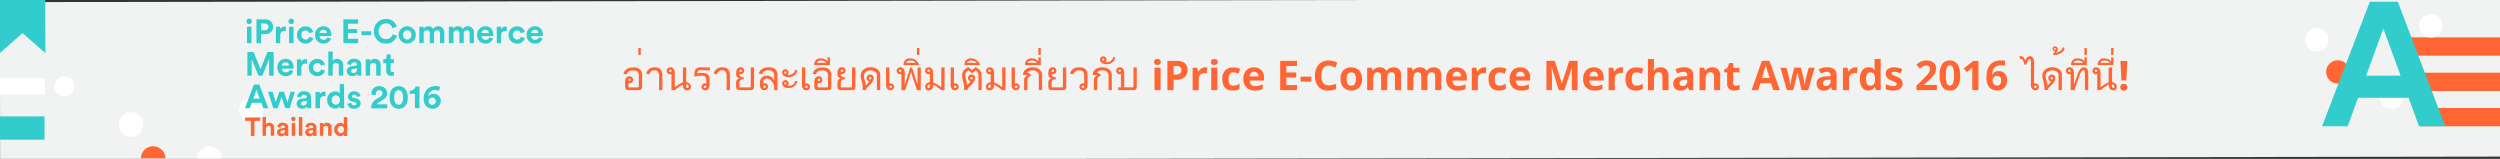 <svg id="Layer_1" data-name="Layer 1" xmlns="http://www.w3.org/2000/svg" xmlns:xlink="http://www.w3.org/1999/xlink" viewBox="0 0 1160 73.7"><rect x="0" y="0" width="1160" height="73.7" fill="#333333" stroke="none"/><defs><style>.cls-1{fill:none;}.cls-2{fill:#f1f3f2;}.cls-3{fill:#f63;}.cls-4{clip-path:url(#clip-path);}.cls-5{fill:#fff;}.cls-6{fill:#3cc;}</style><clipPath id="clip-path"><rect class="cls-1" y="-0.04" width="1160.24" height="73.52"/></clipPath></defs><title>Artboard 68 copy 4</title><rect class="cls-2" y="0.11" width="1161.06" height="73.5" transform="translate(-0.06 0.88) rotate(-0.09)"/><path class="cls-3" d="M297.94,39.9q0,1.26-.42,1.59a3.12,3.12,0,0,1-1.75.33H292.2a3.1,3.1,0,0,1-1.74-.33q-.42-.33-.42-1.59V38a3,3,0,0,1,.55-1.9,1.86,1.86,0,0,1,1.56-.7,1.63,1.63,0,0,1,0,3.27,1.93,1.93,0,0,1-.58-.09V40c0,.37.17.56.5.56h3.83q.5,0,.5-.56v-4.9a2.52,2.52,0,0,0-.59-1.77,2.82,2.82,0,0,0-2.13-.65q-2.39,0-2.88,1.82l-1.5-.2q.66-3,4.63-3a4.44,4.44,0,0,1,3,.88,3.63,3.63,0,0,1,1,2.83Zm-5.8-2.28a.57.57,0,0,0,0-1.13.55.55,0,0,0-.4.17.54.54,0,0,0,0,.79A.55.55,0,0,0,292.15,37.61Z"/><path class="cls-3" d="M297.29,25.51h-1.1V22.22h1.1Z"/><path class="cls-3" d="M307.36,41.82h-1.54V35a2.6,2.6,0,0,0-.56-1.73,2,2,0,0,0-1.59-.66,2.23,2.23,0,0,0-2.32,1.82l-1.5-.2q.71-3,4.07-3T307.36,35Z"/><path class="cls-3" d="M313.18,41.82h-1.62V34.39a1.83,1.83,0,0,1-.57.09,1.59,1.59,0,0,1-1.16-.48,1.61,1.61,0,0,1,0-2.3,1.58,1.58,0,0,1,1.16-.48,1.88,1.88,0,0,1,1.55.68,3,3,0,0,1,.55,1.92v6.65a15.73,15.73,0,0,1,3.76-2.25V31.31h1.54V38.1a2.85,2.85,0,0,1,1.61.75,1.85,1.85,0,0,1,.6,1.36,1.73,1.73,0,0,1-.44,1.25,1.55,1.55,0,0,1-1.18.45q-2.13,0-2.13-2.62A14.75,14.75,0,0,0,313.18,41.82ZM311,32.28a.55.55,0,0,0-.4.17.54.54,0,0,0-.17.39.59.59,0,0,0,.58.58.54.54,0,0,0,.39-.17.55.55,0,0,0,.17-.4.59.59,0,0,0-.57-.57Zm7.4,6.86V40a1,1,0,0,0,.17.6.51.51,0,0,0,.43.22.49.49,0,0,0,.38-.19.68.68,0,0,0,.17-.45.93.93,0,0,0-.31-.68A1.5,1.5,0,0,0,318.4,39.14Z"/><path class="cls-3" d="M329.48,32.47a6.32,6.32,0,0,1-1.74.18l-2.61-.11a1.62,1.62,0,0,0-1.19.4,1.27,1.27,0,0,0-.4.92.83.83,0,0,0,0,.19,10.2,10.2,0,0,1,2.09-.2,4.64,4.64,0,0,1,2.76.65,3.17,3.17,0,0,1,.86,2.63v2.19a3,3,0,0,1-.55,1.92,1.89,1.89,0,0,1-1.56.68,1.63,1.63,0,0,1,0-3.27,1.93,1.93,0,0,1,.57.09V37.18a2.36,2.36,0,0,0-.42-1.52,2.11,2.11,0,0,0-1.68-.52,12.16,12.16,0,0,0-3.36.45,9.18,9.18,0,0,1-.07-1.14q0-3.25,2.9-3.25l2.61.12a6.51,6.51,0,0,0,1.6-.16Zm-2.32,8.39a.59.59,0,0,0,.57-.58.54.54,0,0,0-.17-.39.55.55,0,0,0-.4-.17.59.59,0,0,0-.57.57.55.55,0,0,0,.17.4A.54.54,0,0,0,327.16,40.85Z"/><path class="cls-3" d="M338.69,41.82h-1.54V35a2.6,2.6,0,0,0-.56-1.73,2,2,0,0,0-1.59-.66,2.23,2.23,0,0,0-2.32,1.82l-1.5-.2q.71-3,4.07-3T338.69,35Z"/><path class="cls-3" d="M349.87,39.9q0,1.26-.42,1.59a3.12,3.12,0,0,1-1.75.33h-4a3.1,3.1,0,0,1-1.74-.33q-.42-.33-.42-1.59V38.34A2,2,0,0,1,342,37a1.84,1.84,0,0,1,1.19-.64,1.8,1.8,0,0,1-1.61-2v-.57a3,3,0,0,1,.56-1.91,1.87,1.87,0,0,1,1.54-.7,1.63,1.63,0,0,1,0,3.27,1.93,1.93,0,0,1-.58-.09,1.37,1.37,0,0,0,.51,1.14,2.36,2.36,0,0,0,1.49.4v.87q-2,0-2,1.75V40c0,.37.17.56.5.56h4.25c.33,0,.5-.19.5-.56V31.31h1.54Zm-6.21-6.48a.54.54,0,0,0,.39-.17.55.55,0,0,0,.17-.4.59.59,0,0,0-.57-.57.55.55,0,0,0-.4.17.54.54,0,0,0-.17.39.59.59,0,0,0,.58.58Z"/><path class="cls-3" d="M360.77,41.82h-1.54v-2a6.32,6.32,0,0,0-1.36-2.39,2.62,2.62,0,0,0-1.92-1,1.72,1.72,0,0,0-1.34.49,2.12,2.12,0,0,0-.45,1.47v.28a1.87,1.87,0,0,1,.57-.09,1.63,1.63,0,0,1,0,3.27,1.9,1.9,0,0,1-1.56-.68,3,3,0,0,1-.55-1.92v-.88a3.19,3.19,0,0,1,.89-2.36,3.32,3.32,0,0,1,2.46-.89,3.28,3.28,0,0,1,1.93.62,3.89,3.89,0,0,1,1.34,1.66V35a2.49,2.49,0,0,0-.59-1.75,2.83,2.83,0,0,0-2.13-.64,3.58,3.58,0,0,0-1.92.45,2.21,2.21,0,0,0-1,1.36l-1.5-.2A3.46,3.46,0,0,1,353.61,32a5.7,5.7,0,0,1,3.15-.76,4.43,4.43,0,0,1,3,.88,3.64,3.64,0,0,1,1,2.83Zm-6-1a.54.54,0,0,0,.39-.17.55.55,0,0,0,.17-.4.59.59,0,0,0-.57-.57.55.55,0,0,0-.4.17.54.54,0,0,0-.17.39.59.59,0,0,0,.57.58Z"/><path class="cls-3" d="M370,32.55a4,4,0,0,1-1.42,2.4,4.24,4.24,0,0,1-2.7.84,3.51,3.51,0,0,1-2.15-.62,1.85,1.85,0,0,1-.84-1.53,1.46,1.46,0,0,1,.44-1.07,1.51,1.51,0,0,1,2.57,1,1.41,1.41,0,0,1-.48,1.1,1.32,1.32,0,0,0,.46.06,3.43,3.43,0,0,0,2-.56,2.77,2.77,0,0,0,1-1.68Zm0,5.08A4,4,0,0,1,368.61,40a4.24,4.24,0,0,1-2.7.84,3.51,3.51,0,0,1-2.15-.62,1.85,1.85,0,0,1-.84-1.53,1.47,1.47,0,0,1,.44-1.08,1.51,1.51,0,0,1,2.57,1.06,1.41,1.41,0,0,1-.48,1.1,1.32,1.32,0,0,0,.46.06,3.41,3.41,0,0,0,2-.56,2.79,2.79,0,0,0,1-1.68Zm-5.6-3.51a.47.47,0,0,0,.34-.15.48.48,0,0,0,.15-.35.49.49,0,0,0-1,0,.48.48,0,0,0,.15.35A.47.47,0,0,0,364.43,34.13Zm0,5.08a.48.48,0,0,0,.34-.14.47.47,0,0,0,.15-.35.49.49,0,0,0-1,0,.47.47,0,0,0,.15.35A.48.48,0,0,0,364.43,39.21Z"/><path class="cls-3" d="M375.85,40.28a1.65,1.65,0,0,1-1.63,1.63,1.89,1.89,0,0,1-1.56-.68,3,3,0,0,1-.55-1.92v-8h1.53v7.43a1.94,1.94,0,0,1,.58-.09,1.65,1.65,0,0,1,1.63,1.63Zm-1.07,0a.59.59,0,0,0-.57-.57.55.55,0,0,0-.4.17.54.54,0,0,0-.17.39.59.59,0,0,0,.58.58.54.54,0,0,0,.39-.17A.55.55,0,0,0,374.79,40.28Z"/><path class="cls-3" d="M385.75,39.9q0,1.26-.42,1.59a3.12,3.12,0,0,1-1.75.33H380a3.1,3.1,0,0,1-1.74-.33q-.42-.33-.42-1.59V38a3,3,0,0,1,.55-1.9,1.86,1.86,0,0,1,1.56-.7,1.63,1.63,0,0,1,0,3.27,1.93,1.93,0,0,1-.58-.09V40c0,.37.17.56.5.56h3.83q.5,0,.5-.56v-4.9a2.52,2.52,0,0,0-.59-1.77,2.82,2.82,0,0,0-2.13-.65q-2.39,0-2.88,1.82l-1.5-.2q.66-3,4.63-3a4.44,4.44,0,0,1,3,.88,3.63,3.63,0,0,1,1,2.83ZM380,37.61a.57.57,0,0,0,0-1.13.55.55,0,0,0-.4.17.54.54,0,0,0,0,.79A.55.55,0,0,0,380,37.61Z"/><path class="cls-3" d="M385.1,30.19h-7.3V30a2.75,2.75,0,0,1,3.1-2.9,4.15,4.15,0,0,1,3.1,1.33v-1.8h1.1Zm-1.72-1a2.84,2.84,0,0,0-2.49-1.09,2.45,2.45,0,0,0-1.29.3,1.2,1.2,0,0,0-.6.78Z"/><path class="cls-3" d="M396.92,39.9q0,1.26-.42,1.59a3.12,3.12,0,0,1-1.75.33h-4a3.1,3.1,0,0,1-1.74-.33q-.42-.33-.42-1.59V38.34A2,2,0,0,1,389,37a1.84,1.84,0,0,1,1.19-.64,1.8,1.8,0,0,1-1.61-2v-.57a3,3,0,0,1,.56-1.91,1.87,1.87,0,0,1,1.54-.7,1.63,1.63,0,0,1,0,3.27,1.93,1.93,0,0,1-.58-.09,1.37,1.37,0,0,0,.51,1.14,2.36,2.36,0,0,0,1.49.4v.87q-2,0-2,1.75V40c0,.37.17.56.5.56h4.25c.33,0,.5-.19.5-.56V31.31h1.54Zm-6.21-6.48a.54.54,0,0,0,.39-.17.55.55,0,0,0,.17-.4.59.59,0,0,0-.57-.57.55.55,0,0,0-.4.17.54.54,0,0,0-.17.39.59.59,0,0,0,.58.58Z"/><path class="cls-3" d="M408.41,41.82h-1.53V34.75a1.79,1.79,0,0,0-.86-1.5,3.49,3.49,0,0,0-2.07-.61,3.56,3.56,0,0,0-2.19.68,2.1,2.1,0,0,0-.9,1.75,11.67,11.67,0,0,0,.56,2.81,8.79,8.79,0,0,1,.4,1.86,8.14,8.14,0,0,1,.57-.71,9.12,9.12,0,0,0,.91-1.2,1.68,1.68,0,0,1-.85-.61,1.59,1.59,0,0,1-.32-1,1.63,1.63,0,0,1,3.27,0v.07a3,3,0,0,1-.38,1.39,9.5,9.5,0,0,1-1.75,2.06,8.49,8.49,0,0,0-1.2,1.33,1.4,1.4,0,0,0-.24.7h-1.54V40.28a12,12,0,0,0-.46-2.61,12.14,12.14,0,0,1-.47-2.67,3.52,3.52,0,0,1,1.22-2.64,4.73,4.73,0,0,1,3.36-1.14,5,5,0,0,1,3.28,1,3.09,3.09,0,0,1,1.22,2.5Zm-4.67-5a.59.59,0,0,0,.57-.57.54.54,0,0,0-.17-.4.55.55,0,0,0-.8,0,.54.54,0,0,0,0,.79A.55.55,0,0,0,403.74,36.84Z"/><path class="cls-3" d="M414.87,40.28a1.65,1.65,0,0,1-1.63,1.63,1.89,1.89,0,0,1-1.56-.68,3,3,0,0,1-.55-1.92v-8h1.53v7.43a1.94,1.94,0,0,1,.58-.09,1.65,1.65,0,0,1,1.63,1.63Zm-1.07,0a.59.59,0,0,0-.57-.57.55.55,0,0,0-.4.17.54.54,0,0,0-.17.39.59.59,0,0,0,.58.58.54.54,0,0,0,.39-.17A.55.55,0,0,0,413.81,40.28Z"/><path class="cls-3" d="M427.22,41.82h-1.77l-2.32-7.05q-.18-.53-.42-1.6-.25,1.09-.42,1.6L420,41.82h-1.74V34.39a1.83,1.83,0,0,1-.57.09,1.59,1.59,0,0,1-1.16-.48,1.61,1.61,0,0,1,0-2.3,1.58,1.58,0,0,1,1.16-.48,1.88,1.88,0,0,1,1.55.69,3,3,0,0,1,.56,1.92v5.6q.57-1.93.68-2.25l1.86-5.86h.84q2.29,7.15,2.55,8.1v-8.1h1.54Zm-9.57-8.4a.54.54,0,0,0,.39-.17.55.55,0,0,0,.17-.4.59.59,0,0,0-.57-.57.55.55,0,0,0-.4.17.54.54,0,0,0-.17.39.59.59,0,0,0,.58.58Z"/><path class="cls-3" d="M426.57,30.19h-7.3V30a2.75,2.75,0,0,1,3.1-2.9,4.12,4.12,0,0,1,2.48.8A5.22,5.22,0,0,1,426.57,30.19Zm-1.72-1a2.84,2.84,0,0,0-2.49-1.09,2.45,2.45,0,0,0-1.29.3,1.2,1.2,0,0,0-.6.78Z"/><path class="cls-3" d="M426.57,25.51h-1.1V22.22h1.1Z"/><path class="cls-3" d="M438.25,41.82h-1.61A14.76,14.76,0,0,0,433,39.29q0,2.62-2.12,2.62a1.57,1.57,0,0,1-1.19-.45,1.73,1.73,0,0,1-.44-1.25,1.85,1.85,0,0,1,.6-1.36,2.87,2.87,0,0,1,1.6-.75V34.37a1.56,1.56,0,0,1-.57.11,1.59,1.59,0,0,1-1.16-.48,1.61,1.61,0,0,1,0-2.3,1.58,1.58,0,0,1,1.16-.48,1.88,1.88,0,0,1,1.55.69,3,3,0,0,1,.56,1.92v4.41a15.75,15.75,0,0,1,3.76,2.25V31.31h1.54Zm-7.4-9.54a.55.55,0,0,0-.4.17.54.54,0,0,0-.17.39.59.59,0,0,0,.58.58.54.54,0,0,0,.39-.17.55.55,0,0,0,.17-.4.59.59,0,0,0-.57-.57Zm.57,7.75v-.89a1.5,1.5,0,0,0-.83.39.93.93,0,0,0-.32.68.68.68,0,0,0,.17.45.5.5,0,0,0,.81,0A1,1,0,0,0,431.42,40Z"/><path class="cls-3" d="M444.85,40.28a1.65,1.65,0,0,1-1.63,1.63,1.89,1.89,0,0,1-1.56-.68,3,3,0,0,1-.55-1.92v-8h1.53v7.43a1.94,1.94,0,0,1,.58-.09,1.65,1.65,0,0,1,1.63,1.63Zm-1.07,0a.59.59,0,0,0-.57-.57.55.55,0,0,0-.4.17.54.54,0,0,0-.17.39.59.59,0,0,0,.58.58.54.54,0,0,0,.39-.17A.55.55,0,0,0,443.78,40.28Z"/><path class="cls-3" d="M455.48,41.82H454V34.75a2.36,2.36,0,0,0-1.35-2.07L451,34l-1.58-1.35a2.46,2.46,0,0,0-1.52,2.47,10.73,10.73,0,0,0,.42,2.14,11.34,11.34,0,0,1,.44,2.3,5.47,5.47,0,0,1,.65-.7,5.57,5.57,0,0,0,.93-1.07,1.68,1.68,0,0,1-.85-.61,1.59,1.59,0,0,1-.32-1,1.63,1.63,0,0,1,3.27,0v.07a3,3,0,0,1-.38,1.39,9.48,9.48,0,0,1-1.73,2.06,8.27,8.27,0,0,0-1.2,1.33,1.42,1.42,0,0,0-.23.7h-1.58V40.3a11,11,0,0,0-.46-2.57,10.79,10.79,0,0,1-.47-2.58q0-2.8,3-4L451,32.55l1.58-1.37a5.24,5.24,0,0,1,2.09,1.45,3.13,3.13,0,0,1,.79,2.08Zm-4.67-5a.59.59,0,0,0,.57-.57.54.54,0,0,0-.17-.4.55.55,0,0,0-.8,0,.54.54,0,0,0,0,.79A.55.55,0,0,0,450.82,36.84Z"/><path class="cls-3" d="M454.84,30.19h-7.3V30a2.75,2.75,0,0,1,3.1-2.9,4.12,4.12,0,0,1,2.48.8A5.22,5.22,0,0,1,454.84,30.19Zm-1.72-1a2.84,2.84,0,0,0-2.49-1.09,2.45,2.45,0,0,0-1.29.3,1.2,1.2,0,0,0-.6.78Z"/><path class="cls-3" d="M466.52,41.82h-1.61a14.76,14.76,0,0,0-3.68-2.52q0,2.62-2.12,2.62a1.57,1.57,0,0,1-1.19-.45,1.73,1.73,0,0,1-.44-1.25,1.85,1.85,0,0,1,.6-1.36,2.87,2.87,0,0,1,1.6-.75V34.37a1.56,1.56,0,0,1-.57.11A1.59,1.59,0,0,1,458,34a1.61,1.61,0,0,1,0-2.3,1.58,1.58,0,0,1,1.16-.48,1.88,1.88,0,0,1,1.55.69,3,3,0,0,1,.56,1.92v4.41A15.75,15.75,0,0,1,465,40.47V31.31h1.54Zm-7.4-9.54a.55.55,0,0,0-.4.17.54.54,0,0,0-.17.39.59.59,0,0,0,.58.58.54.54,0,0,0,.39-.17.55.55,0,0,0,.17-.4.59.59,0,0,0-.57-.57Zm.57,7.75v-.89a1.5,1.5,0,0,0-.83.39.93.93,0,0,0-.32.68.68.68,0,0,0,.17.45.5.5,0,0,0,.81,0A1,1,0,0,0,459.68,40Z"/><path class="cls-3" d="M473.12,40.28a1.65,1.65,0,0,1-1.63,1.63,1.89,1.89,0,0,1-1.56-.68,3,3,0,0,1-.55-1.92v-8h1.53v7.43a1.94,1.94,0,0,1,.58-.09,1.65,1.65,0,0,1,1.63,1.63Zm-1.07,0a.59.59,0,0,0-.57-.57.55.55,0,0,0-.4.17.54.54,0,0,0-.17.39.59.59,0,0,0,.58.58.54.54,0,0,0,.39-.17A.55.55,0,0,0,472.05,40.28Z"/><path class="cls-3" d="M483.56,41.82H482V34.77a1.86,1.86,0,0,0-.82-1.48,3.23,3.23,0,0,0-2.07-.65,3.84,3.84,0,0,0-1.54.3,2.17,2.17,0,0,0-1,.77,2.44,2.44,0,0,1,1.94,1.42,2.39,2.39,0,0,0-1.32.73,1.87,1.87,0,0,0-.46,1.27v4.69h-1.54V37.18a2,2,0,0,1,1.48-2.05q-.25-.38-2-.38a3.16,3.16,0,0,1,1.22-2.51,4.82,4.82,0,0,1,3.21-1,4.92,4.92,0,0,1,3.21,1,3.06,3.06,0,0,1,1.22,2.47Z"/><path class="cls-3" d="M482.92,30.19h-7.3V30a2.75,2.75,0,0,1,3.1-2.9,4.15,4.15,0,0,1,3.1,1.33v-1.8h1.1Zm-1.72-1a2.84,2.84,0,0,0-2.49-1.09,2.45,2.45,0,0,0-1.29.3,1.2,1.2,0,0,0-.6.78Z"/><path class="cls-3" d="M482.92,25.51h-1.1V22.22h1.1Z"/><path class="cls-3" d="M494.74,39.9q0,1.26-.42,1.59a3.12,3.12,0,0,1-1.75.33h-4a3.1,3.1,0,0,1-1.74-.33q-.42-.33-.42-1.59V38.34a2,2,0,0,1,.43-1.33,1.84,1.84,0,0,1,1.19-.64,1.8,1.8,0,0,1-1.61-2v-.57a3,3,0,0,1,.56-1.91,1.87,1.87,0,0,1,1.54-.7,1.63,1.63,0,0,1,0,3.27,1.93,1.93,0,0,1-.58-.09,1.37,1.37,0,0,0,.51,1.14,2.36,2.36,0,0,0,1.49.4v.87q-2,0-2,1.75V40c0,.37.17.56.5.56h4.25c.33,0,.5-.19.5-.56V31.31h1.54Zm-6.21-6.48a.54.54,0,0,0,.39-.17.55.55,0,0,0,.17-.4.59.59,0,0,0-.57-.57.55.55,0,0,0-.4.17.54.54,0,0,0-.17.39.59.59,0,0,0,.58.58Z"/><path class="cls-3" d="M504.6,39.31a3,3,0,0,1-.55,1.92,1.89,1.89,0,0,1-1.56.68,1.63,1.63,0,0,1,0-3.27,1.84,1.84,0,0,1,.57.09V35a2.69,2.69,0,0,0-.52-1.75,2.89,2.89,0,0,0-4.5,1.18l-1.5-.2q.63-3,4.35-3t3.72,3.71Zm-2.11,1.54a.54.54,0,0,0,.39-.17.56.56,0,0,0,0-.8.57.57,0,0,0-1,.39.55.55,0,0,0,.17.4A.54.54,0,0,0,502.49,40.85Z"/><path class="cls-3" d="M515.9,41.82h-1.54V34.77a1.86,1.86,0,0,0-.82-1.48,3.23,3.23,0,0,0-2.07-.65,3.84,3.84,0,0,0-1.54.3,2.17,2.17,0,0,0-1,.77,2.44,2.44,0,0,1,1.94,1.42,2.39,2.39,0,0,0-1.32.73,1.87,1.87,0,0,0-.46,1.27v4.69h-1.54V37.18A2,2,0,0,1,509,35.13q-.25-.38-2-.38a3.16,3.16,0,0,1,1.22-2.51,4.82,4.82,0,0,1,3.21-1,4.92,4.92,0,0,1,3.21,1,3.06,3.06,0,0,1,1.22,2.47Z"/><path class="cls-3" d="M517.52,26.57a4,4,0,0,1-1.42,2.4,4.24,4.24,0,0,1-2.7.84,3.53,3.53,0,0,1-2.15-.62,1.84,1.84,0,0,1-.84-1.53,1.48,1.48,0,0,1,.44-1.08,1.51,1.51,0,0,1,2.57,1.06,1.38,1.38,0,0,1-.48,1.09,1.14,1.14,0,0,0,.46.06,2.8,2.8,0,0,0,3.09-2.25Zm-5.6,1.58a.51.51,0,0,0,.49-.49.48.48,0,0,0-.15-.35.47.47,0,0,0-.69,0,.49.49,0,0,0,0,.7A.47.47,0,0,0,511.91,28.15Z"/><path class="cls-3" d="M527.46,39.9a2.14,2.14,0,0,1-.4,1.56,2.91,2.91,0,0,1-1.77.36h-6.42V40.51h1.23V34.39a1.83,1.83,0,0,1-.57.09,1.59,1.59,0,0,1-1.16-.48,1.61,1.61,0,0,1,0-2.3,1.58,1.58,0,0,1,1.16-.48,1.88,1.88,0,0,1,1.55.69,3,3,0,0,1,.56,1.92v6.69h3.78q.5,0,.5-.56V31.31h1.54Zm-7.92-6.48a.54.54,0,0,0,.39-.17.55.55,0,0,0,.17-.4.59.59,0,0,0-.57-.57.55.55,0,0,0-.4.17.54.54,0,0,0-.17.39.59.59,0,0,0,.58.58Z"/><path class="cls-3" d="M535.52,28.76q0-1.38,1.54-1.38t1.54,1.38a1.35,1.35,0,0,1-.38,1,1.62,1.62,0,0,1-1.15.37Q535.52,30.16,535.52,28.76Zm3,13.05h-2.83V31.44h2.83Z"/><path class="cls-3" d="M551,32.48a4.15,4.15,0,0,1-1.37,3.35A5.85,5.85,0,0,1,545.78,37h-1.23v4.82h-2.88V28.25H546a5.76,5.76,0,0,1,3.75,1.06A3.87,3.87,0,0,1,551,32.48Zm-6.49,2.15h.95a3.15,3.15,0,0,0,2-.52,1.83,1.83,0,0,0,.66-1.53,1.88,1.88,0,0,0-.55-1.49,2.59,2.59,0,0,0-1.73-.48h-1.31Z"/><path class="cls-3" d="M559.16,31.25a4.55,4.55,0,0,1,1,.08L559.91,34a3.25,3.25,0,0,0-.83-.09,3,3,0,0,0-2.11.7,2.51,2.51,0,0,0-.76,1.95v5.28h-2.83V31.44h2.14l.42,1.74h.14a3.91,3.91,0,0,1,1.3-1.41A3.21,3.21,0,0,1,559.16,31.25Z"/><path class="cls-3" d="M561.88,28.76q0-1.38,1.54-1.38T565,28.76a1.35,1.35,0,0,1-.38,1,1.62,1.62,0,0,1-1.15.37Q561.88,30.16,561.88,28.76Zm3,13.05H562V31.44h2.83Z"/><path class="cls-3" d="M572,42q-4.84,0-4.84-5.32a5.67,5.67,0,0,1,1.32-4,4.94,4.94,0,0,1,3.78-1.4,7.21,7.21,0,0,1,3.23.71l-.84,2.19q-.67-.27-1.24-.44a4,4,0,0,0-1.15-.17q-2.21,0-2.21,3.14t2.21,3a5,5,0,0,0,1.51-.22,5.44,5.44,0,0,0,1.39-.68v2.42a4.56,4.56,0,0,1-1.39.6A7.81,7.81,0,0,1,572,42Z"/><path class="cls-3" d="M582.27,42a5.35,5.35,0,0,1-3.92-1.38,5.23,5.23,0,0,1-1.41-3.92,5.76,5.76,0,0,1,1.3-4,4.64,4.64,0,0,1,3.6-1.42,4.57,4.57,0,0,1,3.42,1.25A4.74,4.74,0,0,1,586.5,36v1.37h-6.69a2.72,2.72,0,0,0,.71,1.88,2.51,2.51,0,0,0,1.87.68,7.77,7.77,0,0,0,1.77-.19,8.84,8.84,0,0,0,1.74-.62v2.19a6.65,6.65,0,0,1-1.59.55A10,10,0,0,1,582.27,42Zm-.4-8.74a1.8,1.8,0,0,0-1.41.57,2.65,2.65,0,0,0-.58,1.62h4a2.37,2.37,0,0,0-.55-1.62A1.86,1.86,0,0,0,581.87,33.26Z"/><path class="cls-3" d="M601.77,41.82H594V28.25h7.81v2.36h-4.94v3h4.59v2.36h-4.59v3.5h4.94Z"/><path class="cls-3" d="M603.46,37.88V35.56h5v2.32Z"/><path class="cls-3" d="M616.47,30.45A2.93,2.93,0,0,0,614,31.67a5.67,5.67,0,0,0-.89,3.4q0,4.54,3.41,4.54a10.75,10.75,0,0,0,3.46-.71v2.41a9.61,9.61,0,0,1-3.73.7,5.69,5.69,0,0,1-4.53-1.79,7.6,7.6,0,0,1-1.57-5.15,8.41,8.41,0,0,1,.77-3.71,5.56,5.56,0,0,1,2.21-2.44,6.54,6.54,0,0,1,3.38-.85,9.14,9.14,0,0,1,4,1l-.93,2.34a15.47,15.47,0,0,0-1.53-.63A4.57,4.57,0,0,0,616.47,30.45Z"/><path class="cls-3" d="M632,36.61a5.57,5.57,0,0,1-1.34,4A4.84,4.84,0,0,1,627,42a5.2,5.2,0,0,1-2.63-.65,4.35,4.35,0,0,1-1.75-1.88,6.31,6.31,0,0,1-.61-2.86,5.55,5.55,0,0,1,1.33-4A4.87,4.87,0,0,1,627,31.25a5.24,5.24,0,0,1,2.63.65,4.34,4.34,0,0,1,1.75,1.86A6.26,6.26,0,0,1,632,36.61Zm-7.17,0a4.35,4.35,0,0,0,.51,2.33,1.81,1.81,0,0,0,1.65.79,1.78,1.78,0,0,0,1.63-.78,4.42,4.42,0,0,0,.5-2.33,4.29,4.29,0,0,0-.5-2.31,2.13,2.13,0,0,0-3.27,0A4.28,4.28,0,0,0,624.85,36.61Z"/><path class="cls-3" d="M643.65,41.82h-2.83V35.76a3,3,0,0,0-.38-1.68,1.32,1.32,0,0,0-1.18-.56,1.71,1.71,0,0,0-1.58.8,5.23,5.23,0,0,0-.49,2.63v4.88h-2.83V31.44h2.16l.38,1.33h.16a2.88,2.88,0,0,1,1.21-1.12,3.91,3.91,0,0,1,1.81-.4,3.26,3.26,0,0,1,3.15,1.52h.25a2.81,2.81,0,0,1,1.23-1.12,4.11,4.11,0,0,1,1.83-.4,3.62,3.62,0,0,1,2.67.9,4,4,0,0,1,.9,2.9v6.76h-2.84V35.76a3,3,0,0,0-.38-1.68,1.32,1.32,0,0,0-1.18-.56,1.76,1.76,0,0,0-1.55.74,4.21,4.21,0,0,0-.51,2.36Z"/><path class="cls-3" d="M662.3,41.82h-2.83V35.76a3,3,0,0,0-.38-1.68,1.32,1.32,0,0,0-1.18-.56,1.71,1.71,0,0,0-1.58.8,5.23,5.23,0,0,0-.49,2.63v4.88H653V31.44h2.16l.38,1.33h.16a2.88,2.88,0,0,1,1.21-1.12,3.91,3.91,0,0,1,1.81-.4,3.26,3.26,0,0,1,3.15,1.52h.25a2.81,2.81,0,0,1,1.23-1.12,4.11,4.11,0,0,1,1.83-.4,3.62,3.62,0,0,1,2.67.9,4,4,0,0,1,.9,2.9v6.76h-2.84V35.76a3,3,0,0,0-.38-1.68,1.32,1.32,0,0,0-1.18-.56,1.76,1.76,0,0,0-1.55.74,4.21,4.21,0,0,0-.51,2.36Z"/><path class="cls-3" d="M676.37,42a5.35,5.35,0,0,1-3.92-1.38A5.23,5.23,0,0,1,671,36.71a5.76,5.76,0,0,1,1.3-4,4.64,4.64,0,0,1,3.6-1.42,4.57,4.57,0,0,1,3.42,1.25A4.74,4.74,0,0,1,680.6,36v1.37h-6.69a2.72,2.72,0,0,0,.71,1.88,2.51,2.51,0,0,0,1.87.68,7.77,7.77,0,0,0,1.77-.19,8.84,8.84,0,0,0,1.74-.62v2.19a6.65,6.65,0,0,1-1.59.55A10,10,0,0,1,676.37,42Zm-.4-8.74a1.8,1.8,0,0,0-1.41.57,2.65,2.65,0,0,0-.58,1.62h4a2.37,2.37,0,0,0-.55-1.62A1.86,1.86,0,0,0,676,33.26Z"/><path class="cls-3" d="M688.69,31.25a4.55,4.55,0,0,1,1,.08L689.43,34a3.25,3.25,0,0,0-.83-.09,3,3,0,0,0-2.11.7,2.51,2.51,0,0,0-.76,1.95v5.28H682.9V31.44H685l.42,1.74h.14a3.91,3.91,0,0,1,1.3-1.41A3.21,3.21,0,0,1,688.69,31.25Z"/><path class="cls-3" d="M695.55,42q-4.84,0-4.84-5.32a5.67,5.67,0,0,1,1.32-4,4.94,4.94,0,0,1,3.78-1.4A7.21,7.21,0,0,1,699,32l-.84,2.19q-.67-.27-1.24-.44a4,4,0,0,0-1.15-.17q-2.21,0-2.21,3.14t2.21,3a5,5,0,0,0,1.51-.22,5.44,5.44,0,0,0,1.39-.68v2.42a4.56,4.56,0,0,1-1.39.6A7.81,7.81,0,0,1,695.55,42Z"/><path class="cls-3" d="M705.8,42a5.35,5.35,0,0,1-3.92-1.38,5.23,5.23,0,0,1-1.41-3.92,5.76,5.76,0,0,1,1.3-4,4.64,4.64,0,0,1,3.6-1.42,4.57,4.57,0,0,1,3.42,1.25A4.74,4.74,0,0,1,710,36v1.37h-6.69a2.72,2.72,0,0,0,.71,1.88,2.51,2.51,0,0,0,1.87.68,7.77,7.77,0,0,0,1.77-.19,8.84,8.84,0,0,0,1.74-.62v2.19a6.65,6.65,0,0,1-1.59.55A10,10,0,0,1,705.8,42Zm-.4-8.74a1.8,1.8,0,0,0-1.41.57,2.65,2.65,0,0,0-.58,1.62h4a2.37,2.37,0,0,0-.55-1.62A1.86,1.86,0,0,0,705.4,33.26Z"/><path class="cls-3" d="M723.23,41.82,720,31.18h-.08q.18,3.25.18,4.33v6.31h-2.57V28.25h3.92l3.21,10.37h.06l3.41-10.37H732V41.82h-2.68V35.4q0-.45,0-1t.13-3.15h-.08l-3.5,10.62Z"/><path class="cls-3" d="M739.88,42A5.35,5.35,0,0,1,736,40.62a5.23,5.23,0,0,1-1.41-3.92,5.76,5.76,0,0,1,1.3-4,4.64,4.64,0,0,1,3.6-1.42,4.57,4.57,0,0,1,3.42,1.25A4.74,4.74,0,0,1,744.11,36v1.37h-6.69a2.72,2.72,0,0,0,.71,1.88,2.51,2.51,0,0,0,1.87.68,7.77,7.77,0,0,0,1.77-.19,8.84,8.84,0,0,0,1.74-.62v2.19a6.65,6.65,0,0,1-1.59.55A10,10,0,0,1,739.88,42Zm-.4-8.74a1.8,1.8,0,0,0-1.41.57,2.65,2.65,0,0,0-.58,1.62h4a2.37,2.37,0,0,0-.55-1.62A1.86,1.86,0,0,0,739.48,33.26Z"/><path class="cls-3" d="M752.2,31.25a4.55,4.55,0,0,1,1,.08L752.94,34a3.25,3.25,0,0,0-.83-.09,3,3,0,0,0-2.11.7,2.51,2.51,0,0,0-.76,1.95v5.28h-2.83V31.44h2.14l.42,1.74h.14a3.91,3.91,0,0,1,1.3-1.41A3.21,3.21,0,0,1,752.2,31.25Z"/><path class="cls-3" d="M759.07,42q-4.84,0-4.84-5.32a5.67,5.67,0,0,1,1.32-4,4.94,4.94,0,0,1,3.78-1.4,7.21,7.21,0,0,1,3.23.71l-.84,2.19q-.67-.27-1.24-.44a4,4,0,0,0-1.15-.17q-2.21,0-2.21,3.14t2.21,3a5,5,0,0,0,1.51-.22,5.44,5.44,0,0,0,1.39-.68v2.42a4.56,4.56,0,0,1-1.39.6A7.81,7.81,0,0,1,759.07,42Z"/><path class="cls-3" d="M774.2,41.82h-2.83V35.76q0-2.24-1.67-2.25a1.9,1.9,0,0,0-1.72.81,4.93,4.93,0,0,0-.53,2.62v4.88h-2.83V27.38h2.83v2.94q0,.34-.07,1.61l-.07.83h.15a3.28,3.28,0,0,1,3-1.52,3.68,3.68,0,0,1,2.77,1,3.91,3.91,0,0,1,.95,2.82Z"/><path class="cls-3" d="M783.7,41.82l-.55-1.41h-.07a4.18,4.18,0,0,1-1.47,1.25,4.76,4.76,0,0,1-2,.35,3.18,3.18,0,0,1-2.35-.85,3.28,3.28,0,0,1-.86-2.43,2.74,2.74,0,0,1,1.16-2.44,6.69,6.69,0,0,1,3.48-.87l1.8-.06v-.45a1.41,1.41,0,0,0-1.61-1.58,7.36,7.36,0,0,0-2.92.75l-.94-1.91a8.43,8.43,0,0,1,4-.94,5,5,0,0,1,3.2.91,3.36,3.36,0,0,1,1.11,2.76v6.91ZM782.86,37l-1.09,0a3.51,3.51,0,0,0-1.84.45,1.4,1.4,0,0,0-.6,1.24q0,1.2,1.37,1.2a2.18,2.18,0,0,0,1.57-.57,2,2,0,0,0,.59-1.5Z"/><path class="cls-3" d="M798.16,41.82h-2.83V35.76a2.91,2.91,0,0,0-.4-1.68,1.45,1.45,0,0,0-1.27-.56,1.91,1.91,0,0,0-1.72.79,4.92,4.92,0,0,0-.53,2.63v4.88h-2.83V31.44h2.16l.38,1.33h.16a3,3,0,0,1,1.3-1.14,4.44,4.44,0,0,1,1.89-.39,3.62,3.62,0,0,1,2.75,1,3.93,3.93,0,0,1,.94,2.82Z"/><path class="cls-3" d="M805.44,39.75a6.12,6.12,0,0,0,1.78-.32v2.11a6.35,6.35,0,0,1-2.6.47,3.18,3.18,0,0,1-2.47-.86,3.73,3.73,0,0,1-.77-2.57v-5H800v-1.2l1.56-.95.82-2.19h1.81v2.21h2.9v2.12h-2.9v5a1.1,1.1,0,0,0,.34.89A1.33,1.33,0,0,0,805.44,39.75Z"/><path class="cls-3" d="M822.78,41.82l-1-3.23h-4.95l-1,3.23h-3.1l4.79-13.62h3.52l4.81,13.62Zm-1.67-5.64q-1.36-4.39-1.54-5t-.25-.91q-.3,1.19-1.75,5.87Z"/><path class="cls-3" d="M835.89,41.82l-.8-3.63L834,33.61H834l-1.89,8.21h-3l-3-10.37h2.82l1.2,4.59q.2.82.57,3.4h.07a18.89,18.89,0,0,1,.33-2.24l.15-.79,1.28-5h3.12l1.22,5q.11.51.27,1.5a12.7,12.7,0,0,1,.18,1.53h.07q.1-.83.29-1.88t.32-1.53l1.24-4.59H842l-3,10.37Z"/><path class="cls-3" d="M850.22,41.82l-.55-1.41h-.07a4.18,4.18,0,0,1-1.47,1.25,4.76,4.76,0,0,1-2,.35,3.18,3.18,0,0,1-2.35-.85,3.28,3.28,0,0,1-.86-2.43,2.74,2.74,0,0,1,1.16-2.44,6.69,6.69,0,0,1,3.48-.87l1.8-.06v-.45a1.41,1.41,0,0,0-1.61-1.58,7.36,7.36,0,0,0-2.92.75l-.94-1.91a8.43,8.43,0,0,1,4-.94,5,5,0,0,1,3.2.91,3.36,3.36,0,0,1,1.11,2.76v6.91ZM849.38,37l-1.09,0a3.51,3.51,0,0,0-1.84.45,1.4,1.4,0,0,0-.6,1.24q0,1.2,1.37,1.2a2.18,2.18,0,0,0,1.57-.57,2,2,0,0,0,.59-1.5Z"/><path class="cls-3" d="M860.89,31.25a4.55,4.55,0,0,1,1,.08L861.64,34a3.25,3.25,0,0,0-.83-.09,3,3,0,0,0-2.11.7,2.51,2.51,0,0,0-.76,1.95v5.28h-2.83V31.44h2.14l.42,1.74h.14a3.91,3.91,0,0,1,1.3-1.41A3.21,3.21,0,0,1,860.89,31.25Z"/><path class="cls-3" d="M866.83,42A3.37,3.37,0,0,1,864,40.58a6.52,6.52,0,0,1-1-3.93,6.53,6.53,0,0,1,1.06-4,3.45,3.45,0,0,1,2.93-1.42,3.38,3.38,0,0,1,3,1.52H870a11.54,11.54,0,0,1-.21-2.07V27.38h2.84V41.82h-2.17l-.55-1.35h-.12A3.24,3.24,0,0,1,866.83,42Zm1-2.25a1.92,1.92,0,0,0,1.59-.63A3.67,3.67,0,0,0,870,37v-.31a4.25,4.25,0,0,0-.51-2.39,1.91,1.91,0,0,0-1.67-.72,1.66,1.66,0,0,0-1.47.8,4.28,4.28,0,0,0-.52,2.33,4.06,4.06,0,0,0,.53,2.3A1.73,1.73,0,0,0,867.82,39.75Z"/><path class="cls-3" d="M882.81,38.74a2.86,2.86,0,0,1-1.11,2.43,5.48,5.48,0,0,1-3.32.83,10.38,10.38,0,0,1-1.93-.15A7.26,7.26,0,0,1,875,41.4V39.06a9.85,9.85,0,0,0,1.78.62,7.2,7.2,0,0,0,1.74.25q1.54,0,1.54-.89a.74.74,0,0,0-.2-.54,3,3,0,0,0-.71-.47q-.5-.26-1.34-.62a8.36,8.36,0,0,1-1.76-.93,2.61,2.61,0,0,1-.82-1,3.23,3.23,0,0,1-.25-1.36A2.46,2.46,0,0,1,876,32a5.22,5.22,0,0,1,3-.76,8.63,8.63,0,0,1,3.65.82l-.85,2q-.78-.33-1.46-.55a4.58,4.58,0,0,0-1.38-.21q-1.25,0-1.25.68a.8.8,0,0,0,.4.66,10.9,10.9,0,0,0,1.77.83,8.27,8.27,0,0,1,1.78.92,2.71,2.71,0,0,1,.83,1A3,3,0,0,1,882.81,38.74Z"/><path class="cls-3" d="M898.71,41.82h-9.48v-2l3.41-3.44q1.51-1.55,2-2.15a4.71,4.71,0,0,0,.67-1.11,2.83,2.83,0,0,0,.2-1.06,1.54,1.54,0,0,0-.45-1.22,1.75,1.75,0,0,0-1.2-.4,3.45,3.45,0,0,0-1.53.36,7.89,7.89,0,0,0-1.55,1L889.19,30a10.18,10.18,0,0,1,1.66-1.21,6.1,6.1,0,0,1,1.44-.54,7.38,7.38,0,0,1,1.74-.19,5.17,5.17,0,0,1,2.25.46,3.59,3.59,0,0,1,1.51,1.3,3.45,3.45,0,0,1,.54,1.91,4.68,4.68,0,0,1-.33,1.76,6.76,6.76,0,0,1-1,1.68,24.9,24.9,0,0,1-2.44,2.46l-1.74,1.64v.13h5.91Z"/><path class="cls-3" d="M909.5,35a9.46,9.46,0,0,1-1.16,5.26A4,4,0,0,1,904.75,42a4,4,0,0,1-3.54-1.76A9.32,9.32,0,0,1,900,35a9.55,9.55,0,0,1,1.16-5.29,4.51,4.51,0,0,1,7.12.08A9.34,9.34,0,0,1,909.5,35Zm-6.63,0a10.57,10.57,0,0,0,.43,3.58,1.51,1.51,0,0,0,2.9,0,10.26,10.26,0,0,0,.45-3.56,10.23,10.23,0,0,0-.45-3.59,1.5,1.5,0,0,0-2.89,0A10.53,10.53,0,0,0,902.86,35Z"/><path class="cls-3" d="M918,41.82h-2.87V34l0-1.29,0-1.41q-.71.71-1,.94l-1.56,1.25-1.38-1.73,4.37-3.48H918Z"/><path class="cls-3" d="M921.72,36.06q0-4,1.7-6a6.38,6.38,0,0,1,5.1-2,9.26,9.26,0,0,1,1.82.14v2.29a7.45,7.45,0,0,0-1.63-.19,5.61,5.61,0,0,0-2.41.45,3,3,0,0,0-1.4,1.32,6.06,6.06,0,0,0-.55,2.48h.12A3.15,3.15,0,0,1,927.42,33a3.64,3.64,0,0,1,2.85,1.14,4.54,4.54,0,0,1,1,3.15,4.73,4.73,0,0,1-1.22,3.44,4.5,4.5,0,0,1-3.4,1.27,4.86,4.86,0,0,1-2.62-.7,4.52,4.52,0,0,1-1.73-2A7.73,7.73,0,0,1,921.72,36.06Zm4.9,3.66a1.7,1.7,0,0,0,1.41-.62,2.76,2.76,0,0,0,.49-1.76,2.42,2.42,0,0,0-.46-1.56,1.67,1.67,0,0,0-1.39-.57,2.13,2.13,0,0,0-1.49.57,1.74,1.74,0,0,0-.62,1.32,3,3,0,0,0,.58,1.86A1.78,1.78,0,0,0,926.62,39.71Z"/><path class="cls-3" d="M946.07,40.28a1.65,1.65,0,0,1-1.63,1.63,1.89,1.89,0,0,1-1.56-.68,3,3,0,0,1-.54-1.92V29.09q0-1.69-.65-1.69T940.18,30h-.8q-.75-2.63-1.49-2.63a1.89,1.89,0,0,0-.5.07L937,26.14a2.69,2.69,0,0,1,.46-.06q1.71,0,2.27,2.12.59-2.12,2.28-2.12t1.81,3v9.65a1.85,1.85,0,0,1,.57-.09,1.65,1.65,0,0,1,1.63,1.63Zm-1.06,0a.54.54,0,0,0-.17-.39.55.55,0,0,0-.4-.17.59.59,0,0,0-.57.57.55.55,0,0,0,.17.4.54.54,0,0,0,.39.17.59.59,0,0,0,.57-.58Z"/><path class="cls-3" d="M956.71,41.82h-1.53V34.75a1.79,1.79,0,0,0-.86-1.5,3.49,3.49,0,0,0-2.07-.61,3.56,3.56,0,0,0-2.19.68,2.1,2.1,0,0,0-.9,1.75,11.67,11.67,0,0,0,.56,2.81,8.79,8.79,0,0,1,.4,1.86,8.14,8.14,0,0,1,.57-.71,9.12,9.12,0,0,0,.91-1.2,1.68,1.68,0,0,1-.85-.61,1.59,1.59,0,0,1-.32-1,1.63,1.63,0,0,1,3.27,0v.07a3,3,0,0,1-.38,1.39,9.5,9.5,0,0,1-1.75,2.06,8.49,8.49,0,0,0-1.2,1.33,1.4,1.4,0,0,0-.24.7h-1.54V40.28a12,12,0,0,0-.46-2.61,12.14,12.14,0,0,1-.47-2.67,3.52,3.52,0,0,1,1.22-2.64,4.73,4.73,0,0,1,3.36-1.14,5,5,0,0,1,3.28,1,3.09,3.09,0,0,1,1.22,2.5Zm-4.67-5a.59.59,0,0,0,.57-.57.54.54,0,0,0-.17-.4.55.55,0,0,0-.8,0,.54.54,0,0,0,0,.79A.55.55,0,0,0,952,36.84Z"/><path class="cls-3" d="M958,22.66a4.18,4.18,0,0,1-1.77,2,5.24,5.24,0,0,1-2.83.8h-.69v-.74a2.58,2.58,0,0,0,.8-1,1.1,1.1,0,0,1,0-2.21,1.3,1.3,0,0,1,.92.35,1.28,1.28,0,0,1,.38,1,2.47,2.47,0,0,1-.8,1.6,3.78,3.78,0,0,0,3.21-2.76Zm-4.49.44a.41.41,0,0,0,.42-.42.41.41,0,0,0-.12-.29.4.4,0,0,0-.3-.12.43.43,0,0,0-.42.42.4.4,0,0,0,.13.3A.41.41,0,0,0,953.54,23.1Z"/><path class="cls-3" d="M968.94,41.82H967.4v-7.6a2.94,2.94,0,0,0-.21-1.25.64.64,0,0,0-.57-.44q-.39,0-.86.7a8.36,8.36,0,0,0-.88,1.86l-2.37,6.73h-1.73V34.39a1.83,1.83,0,0,1-.57.09,1.59,1.59,0,0,1-1.16-.48,1.61,1.61,0,0,1,0-2.3,1.58,1.58,0,0,1,1.16-.48,1.88,1.88,0,0,1,1.55.68,3,3,0,0,1,.55,1.92v5.44l1.73-4.83a9.76,9.76,0,0,1,.83-1.8,3.41,3.41,0,0,1,1-1.06,2,2,0,0,1,1.16-.35,1.62,1.62,0,0,1,1.42.78,4,4,0,0,1,.51,2.23Zm-8.72-8.4a.54.54,0,0,0,.39-.17.55.55,0,0,0,.17-.4.59.59,0,0,0-.57-.57.55.55,0,0,0-.4.17.54.54,0,0,0-.17.39.59.59,0,0,0,.58.58Z"/><path class="cls-3" d="M968.29,30.19H961V30a2.75,2.75,0,0,1,3.1-2.9,4.15,4.15,0,0,1,3.1,1.33v-1.8h1.1Zm-1.72-1a2.84,2.84,0,0,0-2.49-1.09,2.45,2.45,0,0,0-1.29.3,1.2,1.2,0,0,0-.6.78Z"/><path class="cls-3" d="M968.29,25.51h-1.1V22.22h1.1Z"/><path class="cls-3" d="M974.74,41.82h-1.62V34.39a1.83,1.83,0,0,1-.57.09,1.59,1.59,0,0,1-1.16-.48,1.61,1.61,0,0,1,0-2.3,1.58,1.58,0,0,1,1.16-.48,1.88,1.88,0,0,1,1.55.68,3,3,0,0,1,.55,1.92v6.65a15.73,15.73,0,0,1,3.76-2.25V31.31H980V38.1a2.85,2.85,0,0,1,1.61.75,1.85,1.85,0,0,1,.6,1.36,1.73,1.73,0,0,1-.44,1.25,1.55,1.55,0,0,1-1.18.45q-2.13,0-2.13-2.62A14.75,14.75,0,0,0,974.74,41.82Zm-2.18-9.54a.55.55,0,0,0-.4.17.54.54,0,0,0-.17.39.59.59,0,0,0,.58.58.54.54,0,0,0,.39-.17.55.55,0,0,0,.17-.4.59.59,0,0,0-.57-.57Zm7.4,6.86V40a1,1,0,0,0,.17.6.51.51,0,0,0,.43.22.49.49,0,0,0,.38-.19.68.68,0,0,0,.17-.45.93.93,0,0,0-.31-.68A1.5,1.5,0,0,0,980,39.14Z"/><path class="cls-3" d="M980.67,30.19h-7.3V30a2.75,2.75,0,0,1,3.1-2.9,4.15,4.15,0,0,1,3.1,1.33v-1.8h1.1Zm-1.72-1a2.84,2.84,0,0,0-2.49-1.09,2.45,2.45,0,0,0-1.29.3,1.2,1.2,0,0,0-.6.78Z"/><path class="cls-3" d="M980.67,25.51h-1.1V22.22h1.1Z"/><path class="cls-3" d="M983.83,40.49a1.56,1.56,0,0,1,.42-1.18,1.7,1.7,0,0,1,1.22-.4,1.64,1.64,0,0,1,1.19.41,1.8,1.8,0,0,1,0,2.32,1.62,1.62,0,0,1-1.19.42,1.67,1.67,0,0,1-1.21-.41A1.55,1.55,0,0,1,983.83,40.49Zm2.77-3.17h-2.26l-.47-9.06h3.21Z"/><g class="cls-4"><circle class="cls-5" cx="60.8" cy="57.78" r="5.7"/><circle class="cls-3" cx="71.06" cy="73.54" r="5.7"/><circle class="cls-5" cx="97.19" cy="73.54" r="5.7"/><circle class="cls-5" cx="116.62" cy="51.02" r="5.7"/><path class="cls-6" d="M-16.14,112.83V54H20.68V64.81H-4.7V78.24h23v10.2h-23V102H20.68v10.78Z"/><polygon class="cls-6" points="21.06 24.66 10.43 15.35 -0.2 24.77 -0.2 -0.04 20.98 -0.04 21.06 24.66"/><path class="cls-5" d="M34.45,40.07a4.57,4.57,0,1,1-4.63-4.57A4.57,4.57,0,0,1,34.45,40.07ZM-6.61,36.38H20.84V43.8H-6.61Z"/><rect class="cls-1" x="118.52" y="1.16" width="285.94" height="237.78"/><rect class="cls-3" x="1141.19" y="-11.28" width="8.48" height="65.73" transform="translate(1167.01 -1123.85) rotate(90)"/><rect class="cls-3" x="1146.53" y="10.44" width="8.48" height="55.06" transform="translate(1188.73 -1112.8) rotate(90)"/><rect class="cls-3" x="1146.53" y="26.82" width="8.48" height="55.06" transform="translate(1205.12 -1096.42) rotate(90)"/><circle class="cls-5" cx="1075" cy="18.42" r="5.41"/><circle class="cls-3" cx="1084.73" cy="33.37" r="5.41"/><circle class="cls-5" cx="1109.53" cy="45.16" r="5.41"/><circle class="cls-5" cx="1127.97" cy="12" r="5.41"/><path class="cls-6" d="M1117.6,45.38h-23.46l-4.81,13.2h-11.89L1099.59.82h13l22,57.76H1122.4Zm-19.72-10.27h16l-8-21.83Z"/></g><path class="cls-6" d="M115.61,8.63a1.27,1.27,0,1,1-1.27,1.28A1.27,1.27,0,0,1,115.61,8.63Zm-1,11.38V12.4h2.06V20Z"/><path class="cls-6" d="M121.13,15.88V20H119V9h4.1a3.35,3.35,0,0,1,3.6,3.42,3.35,3.35,0,0,1-3.6,3.42Zm1.7-1.84a1.58,1.58,0,1,0,0-3.14h-1.68V14Z"/><path class="cls-6" d="M132.66,14.44a3.11,3.11,0,0,0-.62-.06c-1.05,0-2,.51-2,2.15V20H128V12.4h2v1.13a2.26,2.26,0,0,1,2.16-1.19,4.69,4.69,0,0,1,.48,0Z"/><path class="cls-6" d="M135.13,8.63a1.27,1.27,0,1,1-1.27,1.28A1.27,1.27,0,0,1,135.13,8.63Zm-1,11.38V12.4h2.06V20Z"/><path class="cls-6" d="M139.84,16.2a2,2,0,0,0,1.95,2.15,1.74,1.74,0,0,0,1.75-1.28l1.81.6a3.53,3.53,0,0,1-3.55,2.57,3.93,3.93,0,0,1-4-4,3.89,3.89,0,0,1,3.94-4,3.48,3.48,0,0,1,3.57,2.57l-1.84.62a1.66,1.66,0,0,0-1.68-1.28A1.93,1.93,0,0,0,139.84,16.2Z"/><path class="cls-6" d="M153.6,17.83a3.42,3.42,0,0,1-3.46,2.41,3.85,3.85,0,0,1-3.93-4.06,3.82,3.82,0,0,1,3.74-4c2.35,0,3.76,1.5,3.76,3.94,0,.29,0,.6,0,.63h-5.44a1.85,1.85,0,0,0,1.92,1.73,1.68,1.68,0,0,0,1.73-1.16Zm-1.92-2.49a1.53,1.53,0,0,0-1.7-1.5,1.65,1.65,0,0,0-1.7,1.5Z"/><path class="cls-6" d="M159.31,20V9h6.86v2h-4.73v2.5h4.28v1.9h-4.28V18h4.73v2Z"/><path class="cls-6" d="M167.71,16.33V14.5h4.48v1.82Z"/><path class="cls-6" d="M173.49,14.53a5.53,5.53,0,0,1,5.58-5.72,4.83,4.83,0,0,1,5,3.63l-2,.63a2.87,2.87,0,0,0-3-2.21,3.38,3.38,0,0,0-3.37,3.66,3.38,3.38,0,0,0,3.4,3.62,3,3,0,0,0,3.08-2.24l2,.6a5,5,0,0,1-5.07,3.72A5.47,5.47,0,0,1,173.49,14.53Z"/><path class="cls-6" d="M192.94,16.2a4,4,0,1,1-8,0,4,4,0,1,1,8,0Zm-2.06,0a1.94,1.94,0,1,0-3.86,0,1.94,1.94,0,1,0,3.86,0Z"/><path class="cls-6" d="M194.56,20V12.4h2v.93a2.61,2.61,0,0,1,2.23-1.14A2.35,2.35,0,0,1,201,13.45a2.81,2.81,0,0,1,5.16,1.62V20h-2V15.49a1.27,1.27,0,0,0-1.34-1.44,1.4,1.4,0,0,0-1.41,1.5V20h-2V15.49A1.28,1.28,0,0,0,198,14.05a1.39,1.39,0,0,0-1.42,1.5V20Z"/><path class="cls-6" d="M208.26,20V12.4h2v.93a2.61,2.61,0,0,1,2.23-1.14,2.35,2.35,0,0,1,2.26,1.27,2.81,2.81,0,0,1,5.16,1.62V20h-2V15.49a1.27,1.27,0,0,0-1.34-1.44,1.4,1.4,0,0,0-1.41,1.5V20h-2V15.49a1.28,1.28,0,0,0-1.34-1.44,1.39,1.39,0,0,0-1.42,1.5V20Z"/><path class="cls-6" d="M228.77,17.83a3.42,3.42,0,0,1-3.46,2.41,3.85,3.85,0,0,1-3.93-4.06,3.82,3.82,0,0,1,3.74-4c2.35,0,3.76,1.5,3.76,3.94,0,.29,0,.6,0,.63h-5.44a1.85,1.85,0,0,0,1.92,1.73,1.68,1.68,0,0,0,1.73-1.16Zm-1.92-2.49a1.53,1.53,0,0,0-1.7-1.5,1.65,1.65,0,0,0-1.7,1.5Z"/><path class="cls-6" d="M235.14,14.44a3.11,3.11,0,0,0-.62-.06c-1.05,0-2,.51-2,2.15V20H230.5V12.4h2v1.13a2.26,2.26,0,0,1,2.16-1.19,4.69,4.69,0,0,1,.48,0Z"/><path class="cls-6" d="M238,16.2a2,2,0,0,0,1.95,2.15,1.74,1.74,0,0,0,1.75-1.28l1.81.6a3.53,3.53,0,0,1-3.55,2.57,3.93,3.93,0,0,1-4-4,3.89,3.89,0,0,1,3.94-4,3.48,3.48,0,0,1,3.57,2.57l-1.84.62a1.66,1.66,0,0,0-1.68-1.28A1.93,1.93,0,0,0,238,16.2Z"/><path class="cls-6" d="M251.75,17.83a3.42,3.42,0,0,1-3.46,2.41,3.85,3.85,0,0,1-3.93-4.06,3.82,3.82,0,0,1,3.74-4c2.35,0,3.76,1.5,3.76,3.94,0,.29,0,.6,0,.63h-5.44a1.85,1.85,0,0,0,1.92,1.73A1.68,1.68,0,0,0,250,17.32Zm-1.92-2.49a1.53,1.53,0,0,0-1.7-1.5,1.65,1.65,0,0,0-1.7,1.5Z"/><path class="cls-6" d="M124.87,35.11V27.43l-3.15,7.68h-1.78l-3.15-7.62v7.62h-2v-11h2.81l3.29,7.91,3.21-7.91H127v11Z"/><path class="cls-6" d="M136.09,32.93a3.42,3.42,0,0,1-3.46,2.41,3.85,3.85,0,0,1-3.93-4.06,3.82,3.82,0,0,1,3.74-4c2.35,0,3.76,1.5,3.76,3.94,0,.29,0,.6,0,.63h-5.44a1.85,1.85,0,0,0,1.92,1.73,1.68,1.68,0,0,0,1.73-1.16Zm-1.92-2.49a1.53,1.53,0,0,0-1.7-1.5,1.65,1.65,0,0,0-1.7,1.5Z"/><path class="cls-6" d="M142.46,29.55a3.09,3.09,0,0,0-.62-.06c-1.05,0-2,.51-2,2.15v3.48h-2.06v-7.6h2v1.13A2.26,2.26,0,0,1,142,27.45a4.78,4.78,0,0,1,.48,0Z"/><path class="cls-6" d="M145.32,31.31a2,2,0,0,0,1.95,2.15A1.74,1.74,0,0,0,149,32.17l1.81.6a3.53,3.53,0,0,1-3.55,2.57,3.93,3.93,0,0,1-4-4,3.89,3.89,0,0,1,3.94-4,3.48,3.48,0,0,1,3.57,2.57l-1.84.62a1.66,1.66,0,0,0-1.68-1.28A1.93,1.93,0,0,0,145.32,31.31Z"/><path class="cls-6" d="M154.39,35.11h-2.06V23.92h2.06v4.22a2.87,2.87,0,0,1,4.88,2.18v4.79h-2.06V30.68a1.34,1.34,0,0,0-1.41-1.51,1.42,1.42,0,0,0-1.42,1.48Z"/><path class="cls-6" d="M163.17,30.74l1.87-.28c.43-.06.57-.28.57-.54,0-.54-.42-1-1.28-1a1.35,1.35,0,0,0-1.45,1.24l-1.82-.39a3,3,0,0,1,3.26-2.5c2.41,0,3.31,1.36,3.31,2.89v3.74a8.54,8.54,0,0,0,.09,1.21h-1.89a5.14,5.14,0,0,1-.08-.91,2.54,2.54,0,0,1-2.24,1.13A2.4,2.4,0,0,1,160.9,33,2.34,2.34,0,0,1,163.17,30.74Zm2.44,1.3V31.7L163.9,32a1,1,0,0,0-.94,1,.89.89,0,0,0,1,.88A1.54,1.54,0,0,0,165.61,32Z"/><path class="cls-6" d="M171.75,35.11h-2.06v-7.6h2v.94a2.53,2.53,0,0,1,2.19-1.14c1.89,0,2.75,1.34,2.75,3v4.79h-2.06V30.68a1.34,1.34,0,0,0-1.41-1.51,1.43,1.43,0,0,0-1.42,1.58Z"/><path class="cls-6" d="M181.25,27.51h1.53v1.82h-1.53v3.18c0,.66.31.88.9.88a3,3,0,0,0,.63-.06V35a3,3,0,0,1-1.16.19,2.2,2.2,0,0,1-2.41-2.35V29.33h-1.38V27.51h.39a1.1,1.1,0,0,0,1.17-1.21V25.24h1.85Z"/><path class="cls-6" d="M121.26,47.71h-4.45l-.91,2.5h-2.26l4.2-11h2.47l4.17,11h-2.32Zm-3.74-1.95h3L119,41.62Z"/><path class="cls-6" d="M131.76,42.61l1.64,4.9,1.41-4.9h2l-2.38,7.6h-2.06L130.63,45l-1.75,5.19H126.8l-2.43-7.6h2.16l1.41,4.88,1.65-4.88Z"/><path class="cls-6" d="M139.91,45.84l1.87-.28c.43-.06.57-.28.57-.54,0-.54-.42-1-1.28-1a1.35,1.35,0,0,0-1.45,1.24l-1.82-.39a3,3,0,0,1,3.26-2.5c2.41,0,3.31,1.36,3.31,2.89V49a8.55,8.55,0,0,0,.09,1.21h-1.89a5.14,5.14,0,0,1-.08-.91,2.54,2.54,0,0,1-2.24,1.13,2.4,2.4,0,0,1-2.61-2.29A2.34,2.34,0,0,1,139.91,45.84Zm2.44,1.3V46.8l-1.72.26a1,1,0,0,0-.94,1,.89.89,0,0,0,1,.88A1.54,1.54,0,0,0,142.35,47.14Z"/><path class="cls-6" d="M151.07,44.65a3.13,3.13,0,0,0-.62-.06c-1.05,0-2,.51-2,2.15v3.48h-2.06v-7.6h2v1.13a2.26,2.26,0,0,1,2.16-1.19,4.61,4.61,0,0,1,.48,0Z"/><path class="cls-6" d="M159.69,48.84c0,.51,0,1.07.06,1.38h-2a5.27,5.27,0,0,1-.08-.88,2.38,2.38,0,0,1-2.13,1.07,3.74,3.74,0,0,1-3.71-4,3.72,3.72,0,0,1,3.65-4,2.28,2.28,0,0,1,2.15.94V39h2Zm-3.86-.28a1.93,1.93,0,0,0,1.87-2.18,1.88,1.88,0,0,0-1.87-2.12,1.91,1.91,0,0,0-1.89,2.13A1.92,1.92,0,0,0,155.83,48.56Z"/><path class="cls-6" d="M163,47.71a1.26,1.26,0,0,0,1.39,1.16c.68,0,1-.36,1-.76s-.23-.62-.82-.74l-1-.23c-1.47-.32-2.13-1.21-2.13-2.27a2.65,2.65,0,0,1,2.84-2.49c2.16,0,2.89,1.38,3,2.19l-1.72.39a1.16,1.16,0,0,0-1.25-1,.87.87,0,0,0-1,.76c0,.37.28.6.7.68l1.08.23c1.5.31,2.26,1.22,2.26,2.33s-1,2.5-3,2.5c-2.29,0-3.08-1.48-3.17-2.35Z"/><path class="cls-6" d="M172.41,44a3.8,3.8,0,0,1-.08-.7A3.39,3.39,0,0,1,176,40a3.32,3.32,0,0,1,3.62,3.23,3.6,3.6,0,0,1-1.95,3.11l-1.93,1.17a2,2,0,0,0-.87.91h4.81v1.84h-7.42a4.58,4.58,0,0,1,2.36-4.28l1.65-1a2,2,0,0,0,1.19-1.73A1.37,1.37,0,0,0,176,41.84a1.51,1.51,0,0,0-1.59,1.67,2.19,2.19,0,0,0,.08.56Z"/><path class="cls-6" d="M181.67,41.64A3.79,3.79,0,0,1,185,40a3.74,3.74,0,0,1,3.29,1.68,6.41,6.41,0,0,1,.9,3.57,6.41,6.41,0,0,1-.9,3.57A3.74,3.74,0,0,1,185,50.46a3.79,3.79,0,0,1-3.31-1.68,6.4,6.4,0,0,1-.88-3.57A6.4,6.4,0,0,1,181.67,41.64Zm1.79,6.12a1.67,1.67,0,0,0,1.51.82,1.63,1.63,0,0,0,1.5-.82,4.7,4.7,0,0,0,.56-2.55,4.7,4.7,0,0,0-.56-2.55,1.63,1.63,0,0,0-1.5-.82,1.67,1.67,0,0,0-1.51.82,4.85,4.85,0,0,0-.54,2.55A4.85,4.85,0,0,0,183.46,47.76Z"/><path class="cls-6" d="M192.52,50.22V43.51h-2.41V42.07a2.56,2.56,0,0,0,2.69-1.89h1.84v10Z"/><path class="cls-6" d="M203.65,42.15a4.28,4.28,0,0,0-1.65-.36,3.14,3.14,0,0,0-3.32,2.87,2.84,2.84,0,0,1,2.38-1.11,3.21,3.21,0,0,1,3.46,3.37,3.61,3.61,0,0,1-3.88,3.52c-2.19,0-4.06-1.58-4.06-4.61,0-3.6,2.26-5.89,5.56-5.89a4.36,4.36,0,0,1,2.1.46Zm-3,6.51A1.68,1.68,0,1,0,198.86,47,1.7,1.7,0,0,0,200.62,48.66Z"/><path class="cls-3" d="M118.05,56.07v7h-1.67v-7h-2.7V54.5h7.06v1.58Z"/><path class="cls-3" d="M123.43,63h-1.6V54.32h1.6V57.6a2.23,2.23,0,0,1,3.8,1.7V63h-1.6V59.58a1,1,0,0,0-1.1-1.18,1.11,1.11,0,0,0-1.11,1.16Z"/><path class="cls-3" d="M130.27,59.62l1.46-.22c.34,0,.45-.22.45-.42,0-.42-.32-.77-1-.77a1.05,1.05,0,0,0-1.13,1l-1.42-.3a2.35,2.35,0,0,1,2.54-1.95c1.88,0,2.58,1.06,2.58,2.25v2.91a6.63,6.63,0,0,0,.07.94h-1.47a4,4,0,0,1-.06-.71,2,2,0,0,1-1.75.88,1.87,1.87,0,0,1-2-1.78A1.83,1.83,0,0,1,130.27,59.62Zm1.9,1v-.26l-1.34.2a.75.75,0,0,0-.73.75.69.69,0,0,0,.77.69A1.2,1.2,0,0,0,132.17,60.64Z"/><path class="cls-3" d="M136.14,54.17a1,1,0,1,1-1,1A1,1,0,0,1,136.14,54.17ZM135.35,63V57.11H137V63Z"/><path class="cls-3" d="M138.66,63V54.32h1.6V63Z"/><path class="cls-3" d="M143.34,59.62l1.46-.22c.34,0,.45-.22.45-.42,0-.42-.32-.77-1-.77a1.05,1.05,0,0,0-1.13,1l-1.42-.3a2.35,2.35,0,0,1,2.54-1.95c1.88,0,2.58,1.06,2.58,2.25v2.91a6.63,6.63,0,0,0,.07.94h-1.47a4,4,0,0,1-.06-.71,2,2,0,0,1-1.75.88,1.87,1.87,0,0,1-2-1.78A1.83,1.83,0,0,1,143.34,59.62Zm1.9,1v-.26l-1.34.2a.75.75,0,0,0-.73.75.69.69,0,0,0,.77.69A1.2,1.2,0,0,0,145.24,60.64Z"/><path class="cls-3" d="M150,63h-1.6V57.11H150v.73a2,2,0,0,1,1.71-.89,2.08,2.08,0,0,1,2.14,2.35V63h-1.6V59.58a1,1,0,0,0-1.1-1.18A1.11,1.11,0,0,0,150,59.62Z"/><path class="cls-3" d="M161.1,62c0,.4,0,.83,0,1.07h-1.53a4.09,4.09,0,0,1-.06-.69,1.86,1.86,0,0,1-1.66.83,3.12,3.12,0,0,1,0-6.21,1.77,1.77,0,0,1,1.67.73V54.32h1.58Zm-3-.22a1.5,1.5,0,0,0,1.46-1.7,1.47,1.47,0,0,0-1.46-1.65,1.69,1.69,0,0,0,0,3.35Z"/></svg>